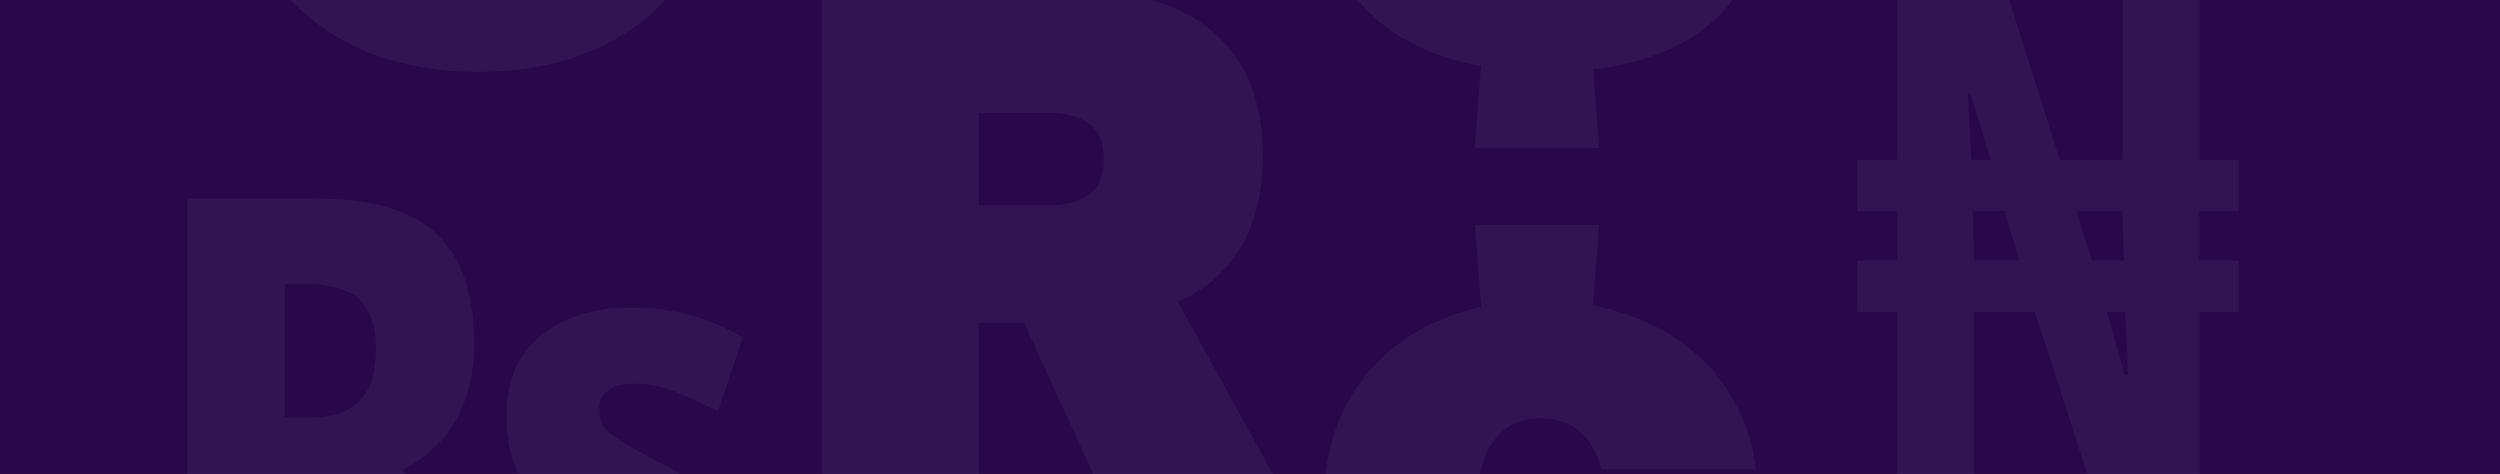 <svg width="1440" height="273" viewBox="0 0 1440 273" fill="none" xmlns="http://www.w3.org/2000/svg">
<rect x="0" y="0" width="1440" height="273" fill="#808080" stroke="none"/>
<g clip-path="url(#clip0_1_882)">
<rect width="1440" height="273" fill="#290849"/>
<path d="M100.412 -62.875V-95.501H286.618V-62.875H100.412ZM100.412 -117.782V-150.408H286.618V-117.782H100.412ZM128.263 -107.04C128.263 -129.321 131.579 -149.48 138.21 -167.517C145.107 -185.819 154.921 -201.469 167.653 -214.467C180.65 -227.464 196.3 -237.411 214.603 -244.307C233.17 -251.469 254.125 -255.05 277.467 -255.05C296.565 -255.05 314.205 -252.53 330.385 -247.49C346.831 -242.451 361.154 -234.758 373.356 -224.413C385.557 -214.334 395.637 -201.602 403.594 -186.217C411.552 -171.098 416.857 -153.326 419.51 -132.902H325.61C323.754 -148.817 318.449 -161.151 309.695 -169.904C301.207 -178.923 289.934 -183.432 275.876 -183.432C267.122 -183.432 259.297 -181.708 252.401 -178.26C245.77 -174.811 240.067 -169.772 235.292 -163.14C230.518 -156.509 226.804 -148.419 224.152 -138.87C221.764 -129.586 220.571 -118.976 220.571 -107.04C220.571 -94.838 221.764 -83.963 224.152 -74.414C226.804 -65.13 230.518 -57.172 235.292 -50.541C240.067 -43.91 245.902 -38.87 252.799 -35.422C259.961 -31.973 268.051 -30.249 277.069 -30.249C291.393 -30.249 302.666 -34.626 310.889 -43.379C319.112 -52.398 324.019 -65.793 325.61 -83.565H419.907C417.52 -63.14 412.215 -45.103 403.992 -29.453C396.035 -14.069 385.823 -1.071 373.356 9.539C360.889 19.883 346.3 27.841 329.589 33.411C313.144 38.716 295.106 41.369 275.478 41.369C252.931 41.369 232.507 37.92 214.205 31.024C196.168 23.862 180.783 13.783 168.051 0.785C155.319 -12.212 145.504 -27.729 138.608 -45.766C131.711 -64.069 128.263 -84.493 128.263 -107.04Z" fill="#F9F9FA" fill-opacity="0.05"/>
<path d="M182.34 114.364C203.03 114.364 220.006 117.281 233.269 123.117C246.796 128.953 256.743 137.971 263.109 150.173C269.741 162.374 273.056 178.157 273.056 197.52C273.056 210.517 271.2 221.791 267.486 231.34C264.038 240.624 259.263 248.448 253.162 254.815C247.062 261.181 240.032 266.486 232.075 270.73L289.767 398.448H227.698L181.544 289.43H164.038V398.448H107.937V114.364H182.34ZM177.168 163.701H164.038V240.491H177.964C191.757 240.491 201.571 237.175 207.407 230.544C213.507 223.913 216.558 214.098 216.558 201.101C216.558 192.082 215.099 184.921 212.181 179.616C209.529 174.045 205.285 170.067 199.449 167.679C193.613 165.027 186.186 163.701 177.168 163.701ZM363.772 177.228C375.178 177.228 386.054 178.555 396.398 181.207C406.743 183.86 417.221 188.236 427.831 194.337L413.507 236.91C405.019 232.401 396.929 228.687 389.237 225.769C381.544 222.586 373.852 220.995 366.16 220.995C358.998 220.995 353.693 222.321 350.245 224.974C346.796 227.626 345.072 231.34 345.072 236.114C345.072 239.563 345.868 242.746 347.459 245.663C349.316 248.316 352.897 251.234 358.202 254.417C363.507 257.6 371.2 261.844 381.279 267.149C391.093 272.189 399.581 277.361 406.743 282.666C414.17 287.971 419.873 294.602 423.852 302.56C427.831 310.517 429.82 320.995 429.82 333.992C429.82 356.008 423.189 372.984 409.926 384.921C396.929 396.592 377.698 402.427 352.234 402.427C339.502 402.427 328.627 401.366 319.608 399.244C310.589 397.387 301.438 394.204 292.154 389.695V340.756C301.438 346.061 311.385 350.438 321.995 353.886C332.871 357.334 342.42 359.058 350.643 359.058C359.926 359.058 366.558 357.334 370.536 353.886C374.78 350.438 376.902 345.929 376.902 340.358C376.902 336.645 376.107 333.329 374.515 330.411C372.924 327.228 369.475 323.78 364.17 320.066C358.865 316.088 350.642 311.181 339.502 305.345C328.627 299.509 319.608 293.807 312.446 288.236C305.284 282.401 299.979 275.637 296.531 267.944C293.348 260.252 291.757 250.836 291.757 239.695C291.757 219.536 298.255 204.151 311.253 193.541C324.515 182.666 342.022 177.228 363.772 177.228Z" fill="#F9F9FA" fill-opacity="0.05"/>
<path d="M855.065 -221.23L849.097 -298.817H920.715L914.747 -221.23H855.065ZM849.495 85.135L855.463 6.356H915.145L921.113 85.135H849.495ZM758.779 -67.252H852.28C853.076 -60.886 854.402 -55.316 856.259 -50.541C858.381 -45.766 861.033 -41.788 864.216 -38.605C867.399 -35.422 871.246 -32.902 875.755 -31.045C880.529 -29.453 885.834 -28.658 891.67 -28.658C896.179 -28.658 900.158 -29.055 903.606 -29.851C907.32 -30.647 910.503 -31.708 913.155 -33.034C915.808 -34.626 917.797 -36.615 919.123 -39.002C920.715 -41.655 921.511 -44.573 921.511 -47.756C921.511 -50.674 920.98 -53.326 919.919 -55.713C918.858 -58.101 916.471 -60.355 912.757 -62.477C909.309 -64.599 904.269 -66.589 897.638 -68.445C891.007 -70.567 882.121 -72.822 870.98 -75.209C851.882 -78.923 835.569 -83.167 822.041 -87.941C808.779 -92.716 797.771 -98.552 789.017 -105.448C780.529 -112.345 774.296 -120.567 770.317 -130.116C766.338 -139.666 764.349 -151.204 764.349 -164.732C764.349 -177.994 767.002 -190.196 772.307 -201.337C777.877 -212.477 785.702 -222.026 795.781 -229.984C806.126 -237.941 818.726 -244.042 833.58 -248.286C848.434 -252.795 865.277 -255.05 884.11 -255.05C904.535 -255.05 922.439 -252.398 937.824 -247.093C953.208 -241.787 966.073 -234.36 976.418 -224.811C987.028 -215.528 995.118 -204.387 1000.69 -191.39C1006.26 -178.392 1009.44 -164.069 1010.24 -148.419H917.134C916.604 -153.989 915.41 -159.029 913.553 -163.538C911.962 -168.313 909.707 -172.159 906.789 -175.077C904.137 -178.26 900.821 -180.647 896.842 -182.238C893.129 -184.095 888.752 -185.024 883.712 -185.024C879.734 -185.024 876.02 -184.493 872.572 -183.432C869.123 -182.636 866.206 -181.31 863.818 -179.453C861.696 -177.862 859.972 -175.872 858.646 -173.485C857.585 -171.363 857.055 -168.843 857.055 -165.925C857.055 -162.477 857.85 -159.427 859.442 -156.774C861.033 -154.387 863.686 -152.132 867.399 -150.01C871.113 -148.154 876.02 -146.429 882.121 -144.838C888.487 -143.246 896.047 -141.655 904.8 -140.063C926.285 -136.615 943.924 -132.106 957.718 -126.536C971.776 -120.965 982.916 -114.467 991.139 -107.04C999.362 -99.612 1005.07 -91.124 1008.25 -81.575C1011.7 -72.292 1013.42 -61.947 1013.42 -50.541C1013.42 -36.483 1010.64 -23.75 1005.07 -12.345C999.76 -0.939 991.802 8.743 981.192 16.7C970.848 24.658 958.115 30.759 942.996 35.003C927.877 39.247 910.768 41.369 891.67 41.369C870.185 41.369 851.352 38.849 835.171 33.809C818.991 28.769 805.33 21.608 794.19 12.324C783.049 2.775 774.429 -8.631 768.328 -21.894C762.492 -35.422 759.309 -50.541 758.779 -67.252Z" fill="#F9F9FA" fill-opacity="0.05"/>
<path d="M855.472 205.08L849.504 129.483H921.122L915.154 205.08H855.472ZM849.504 448.183L855.472 371.393H915.154L921.122 448.183H849.504ZM762.767 288.634C762.767 271.393 765.685 255.743 771.52 241.685C777.621 227.361 786.109 215.159 796.984 205.08C807.86 195 820.99 187.175 836.374 181.605C851.759 176.035 868.868 173.25 887.7 173.25C904.942 173.25 920.592 175.637 934.65 180.411C948.974 184.921 961.44 191.419 972.05 199.907C982.926 208.13 991.679 218.21 998.31 230.146C1005.21 242.082 1009.58 255.478 1011.44 270.332H922.316C921.255 265.557 919.663 261.446 917.541 257.998C915.684 254.284 913.297 251.234 910.379 248.846C907.462 246.194 904.013 244.204 900.035 242.878C896.321 241.552 892.21 240.889 887.7 240.889C881.865 240.889 876.692 241.95 872.183 244.072C867.674 246.194 863.828 249.377 860.645 253.621C857.462 257.6 855.074 262.507 853.483 268.342C851.891 274.178 851.096 280.942 851.096 288.634C851.096 296.326 851.891 303.223 853.483 309.324C855.074 315.159 857.462 320.199 860.645 324.443C863.828 328.422 867.674 331.472 872.183 333.594C876.692 335.716 881.865 336.777 887.7 336.777C892.21 336.777 896.321 336.114 900.035 334.788C904.013 333.462 907.462 331.605 910.379 329.218C913.297 326.565 915.684 323.382 917.541 319.669C919.663 315.955 921.255 311.711 922.316 306.937H1011.44C1009.58 321.791 1005.21 335.186 998.31 347.122C991.679 359.058 982.926 369.271 972.05 377.759C961.44 386.247 948.974 392.878 934.65 397.653C920.592 402.162 904.942 404.417 887.7 404.417C868.868 404.417 851.759 401.631 836.374 396.061C820.99 390.491 807.86 382.666 796.984 372.586C786.109 362.507 777.621 350.438 771.52 336.379C765.685 322.056 762.767 306.141 762.767 288.634Z" fill="#F9F9FA" fill-opacity="0.05"/>
<path d="M473.51 277.867V-6.615H607.993C648.842 -6.615 678.948 1.607 698.311 18.053C717.675 34.233 727.356 58.106 727.356 89.671C727.356 121.236 717.675 145.241 698.311 161.687C678.948 177.867 648.842 185.957 607.993 185.957H563.828V277.867H473.51ZM563.828 118.318H604.014C614.094 118.318 621.919 116.196 627.489 111.952C633.059 107.708 635.844 100.944 635.844 91.66C635.844 82.376 633.059 75.613 627.489 71.368C621.919 67.124 614.094 65.002 604.014 65.002H563.828V118.318ZM631.866 277.867L579.744 163.676H672.847L735.712 277.867H631.866Z" fill="#F9F9FA" fill-opacity="0.05"/>
<path d="M1092.88 277.867V179.591H1069.81V150.148H1092.88V121.501H1069.81V92.058H1092.88V-6.218H1155.35L1186.38 92.058H1222.59V-6.218H1266.75V92.058H1289.43V121.501H1266.75V150.148H1289.43V179.591H1266.75V277.867H1203.89L1172.06 179.591H1137.05V277.867H1092.88ZM1137.05 150.148H1163.31L1154.55 121.501H1136.25L1137.05 150.148ZM1223.78 215.798H1225.77L1224.18 179.591H1213.44L1223.78 215.798ZM1135.46 92.058H1146.6L1135.06 53.862H1133.47L1135.46 92.058ZM1205.08 150.148H1223.39L1222.59 121.501H1195.93L1205.08 150.148Z" fill="#F9F9FA" fill-opacity="0.05"/>
</g>
<defs>
<clipPath id="clip0_1_882">
<rect width="1440" height="273" fill="white"/>
</clipPath>
</defs>
</svg>
